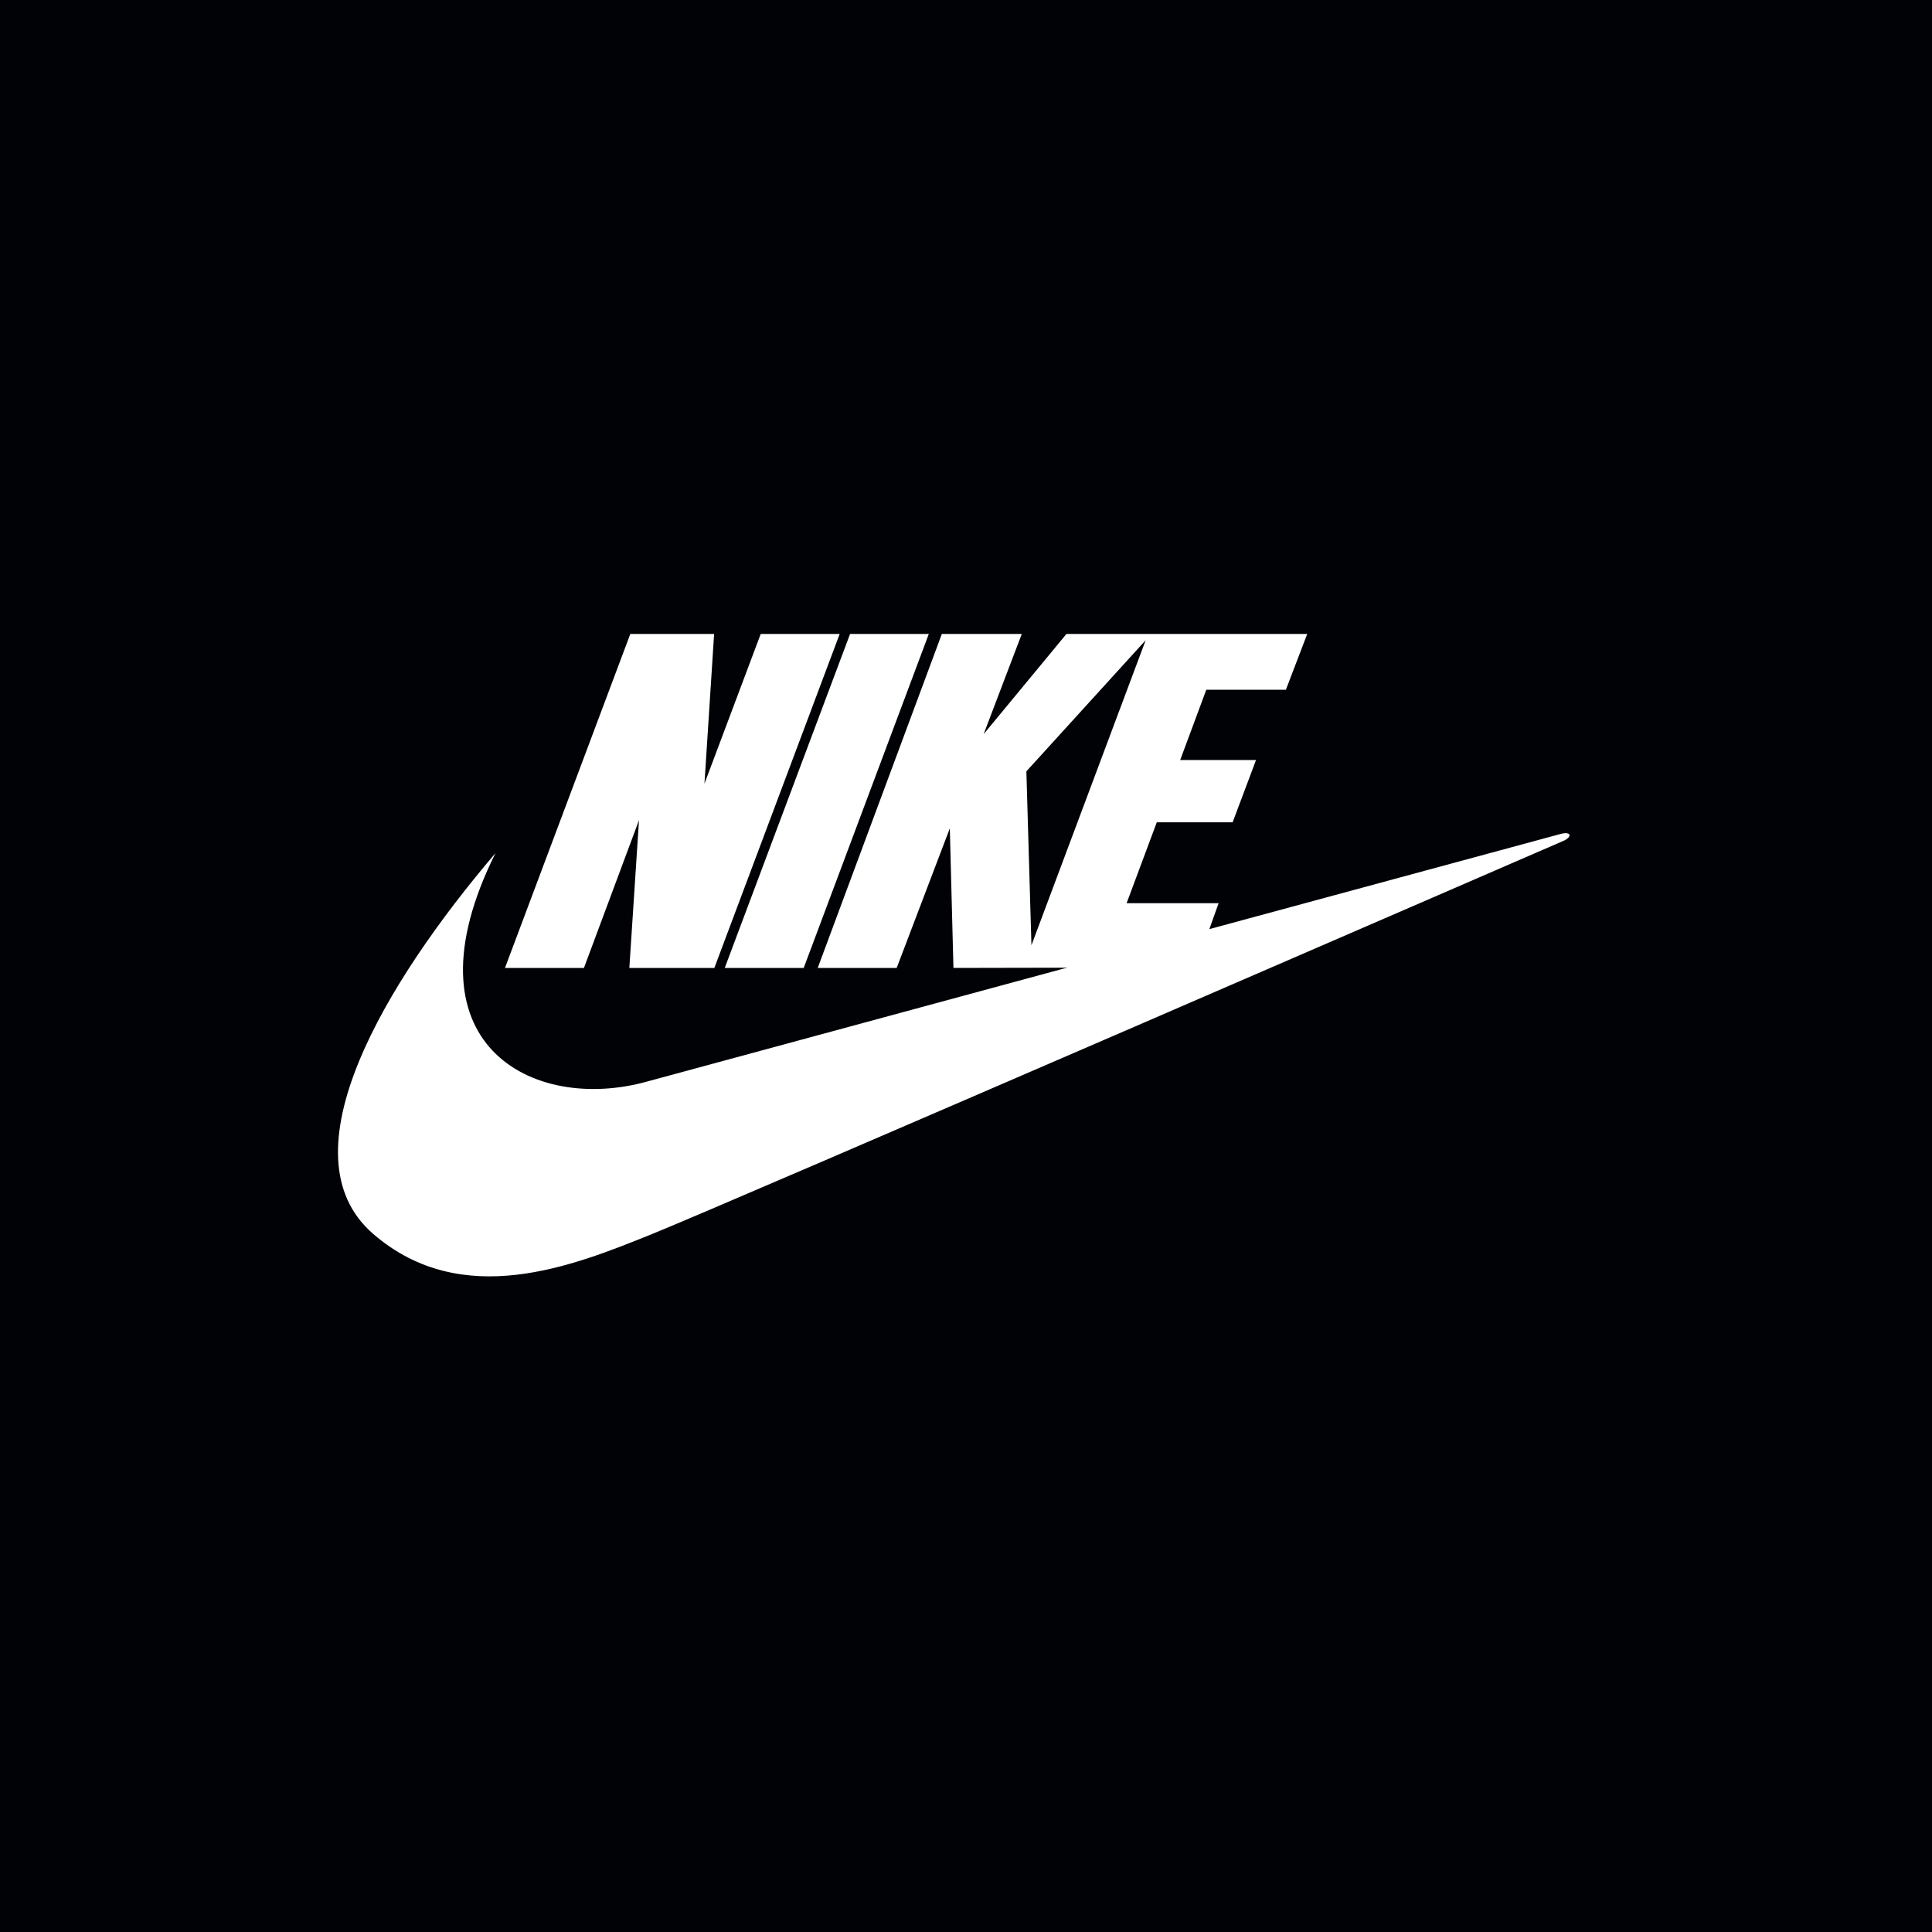 <?xml version="1.0" encoding="UTF-8"?><svg id="Capa_1" xmlns="http://www.w3.org/2000/svg" viewBox="0 0 80 80"><defs><style>.cls-1{fill:#000205;}.cls-2{fill:#fff;}</style></defs><rect class="cls-1" width="80" height="80"/><polygon class="cls-2" points="29.58 40.08 26.06 40.08 26.46 33.96 24.18 40.08 20.91 40.08 26.1 26.25 29.57 26.25 29.17 32.45 31.5 26.25 34.77 26.25 29.58 40.08 29.58 40.08 29.58 40.08"/><polygon class="cls-2" points="30.01 40.08 35.2 26.25 38.46 26.25 33.28 40.08 30.01 40.08 30.01 40.08 30.01 40.08"/><path class="cls-2" d="m20.53,35.31c-4.57,5.36-8.88,12.5-5.07,15.79,3.69,3.18,8.3,1.3,11.44.04,3.14-1.26,37.88-16.34,37.88-16.34.33-.17.27-.38-.15-.27-.17.04-37.82,10.25-37.82,10.25-4.78,1.34-10.22-1.58-6.29-9.46h0Z"/><path class="cls-2" d="m53.25,28.55l.88-2.3h-9.97l-3.43,4.15,1.58-4.15h-3.31l-5.14,13.83h3.27l2.2-5.78.15,5.78,10.03-.02.95-2.66h-3.81l1.25-3.35h3.14l.97-2.58h-3.14l1.08-2.91h3.31Zm-10.54,10.6l-.21-7.21,4.94-5.43-4.73,12.63h0Z"/></svg>